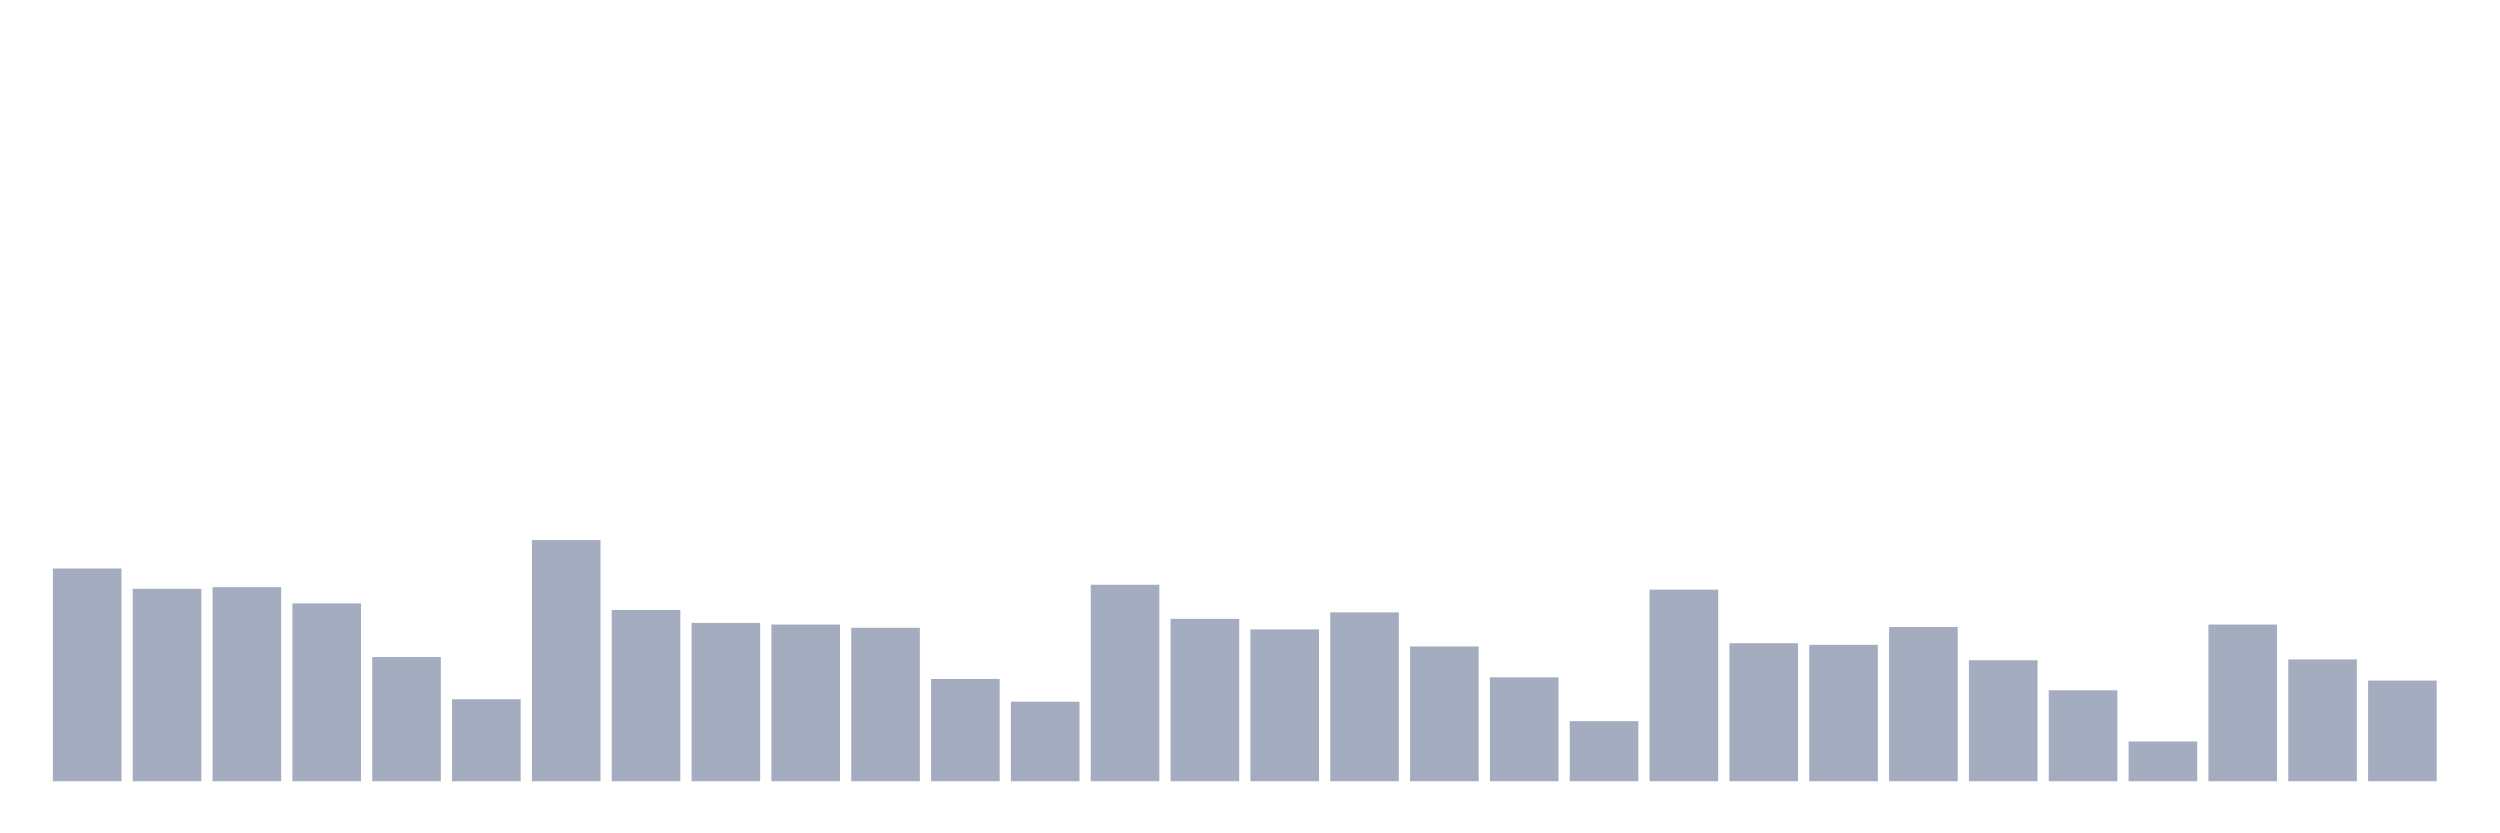<svg xmlns="http://www.w3.org/2000/svg" viewBox="0 0 480 160"><g transform="translate(10,10)"><rect class="bar" x="0.153" width="13.175" y="99.154" height="40.846" fill="rgb(164,173,192)"></rect><rect class="bar" x="15.482" width="13.175" y="103.051" height="36.949" fill="rgb(164,173,192)"></rect><rect class="bar" x="30.81" width="13.175" y="102.739" height="37.261" fill="rgb(164,173,192)"></rect><rect class="bar" x="46.138" width="13.175" y="105.857" height="34.143" fill="rgb(164,173,192)"></rect><rect class="bar" x="61.466" width="13.175" y="116.147" height="23.853" fill="rgb(164,173,192)"></rect><rect class="bar" x="76.794" width="13.175" y="124.254" height="15.746" fill="rgb(164,173,192)"></rect><rect class="bar" x="92.123" width="13.175" y="93.697" height="46.303" fill="rgb(164,173,192)"></rect><rect class="bar" x="107.451" width="13.175" y="107.105" height="32.895" fill="rgb(164,173,192)"></rect><rect class="bar" x="122.779" width="13.175" y="109.599" height="30.401" fill="rgb(164,173,192)"></rect><rect class="bar" x="138.107" width="13.175" y="109.911" height="30.089" fill="rgb(164,173,192)"></rect><rect class="bar" x="153.436" width="13.175" y="110.535" height="29.465" fill="rgb(164,173,192)"></rect><rect class="bar" x="168.764" width="13.175" y="120.356" height="19.644" fill="rgb(164,173,192)"></rect><rect class="bar" x="184.092" width="13.175" y="124.722" height="15.278" fill="rgb(164,173,192)"></rect><rect class="bar" x="199.42" width="13.175" y="102.272" height="37.728" fill="rgb(164,173,192)"></rect><rect class="bar" x="214.748" width="13.175" y="108.82" height="31.18" fill="rgb(164,173,192)"></rect><rect class="bar" x="230.077" width="13.175" y="110.846" height="29.154" fill="rgb(164,173,192)"></rect><rect class="bar" x="245.405" width="13.175" y="107.572" height="32.428" fill="rgb(164,173,192)"></rect><rect class="bar" x="260.733" width="13.175" y="114.12" height="25.88" fill="rgb(164,173,192)"></rect><rect class="bar" x="276.061" width="13.175" y="120.045" height="19.955" fill="rgb(164,173,192)"></rect><rect class="bar" x="291.39" width="13.175" y="128.463" height="11.537" fill="rgb(164,173,192)"></rect><rect class="bar" x="306.718" width="13.175" y="103.207" height="36.793" fill="rgb(164,173,192)"></rect><rect class="bar" x="322.046" width="13.175" y="113.497" height="26.503" fill="rgb(164,173,192)"></rect><rect class="bar" x="337.374" width="13.175" y="113.808" height="26.192" fill="rgb(164,173,192)"></rect><rect class="bar" x="352.702" width="13.175" y="110.379" height="29.621" fill="rgb(164,173,192)"></rect><rect class="bar" x="368.031" width="13.175" y="116.771" height="23.229" fill="rgb(164,173,192)"></rect><rect class="bar" x="383.359" width="13.175" y="122.539" height="17.461" fill="rgb(164,173,192)"></rect><rect class="bar" x="398.687" width="13.175" y="132.361" height="7.639" fill="rgb(164,173,192)"></rect><rect class="bar" x="414.015" width="13.175" y="109.911" height="30.089" fill="rgb(164,173,192)"></rect><rect class="bar" x="429.344" width="13.175" y="116.615" height="23.385" fill="rgb(164,173,192)"></rect><rect class="bar" x="444.672" width="13.175" y="120.668" height="19.332" fill="rgb(164,173,192)"></rect></g></svg>